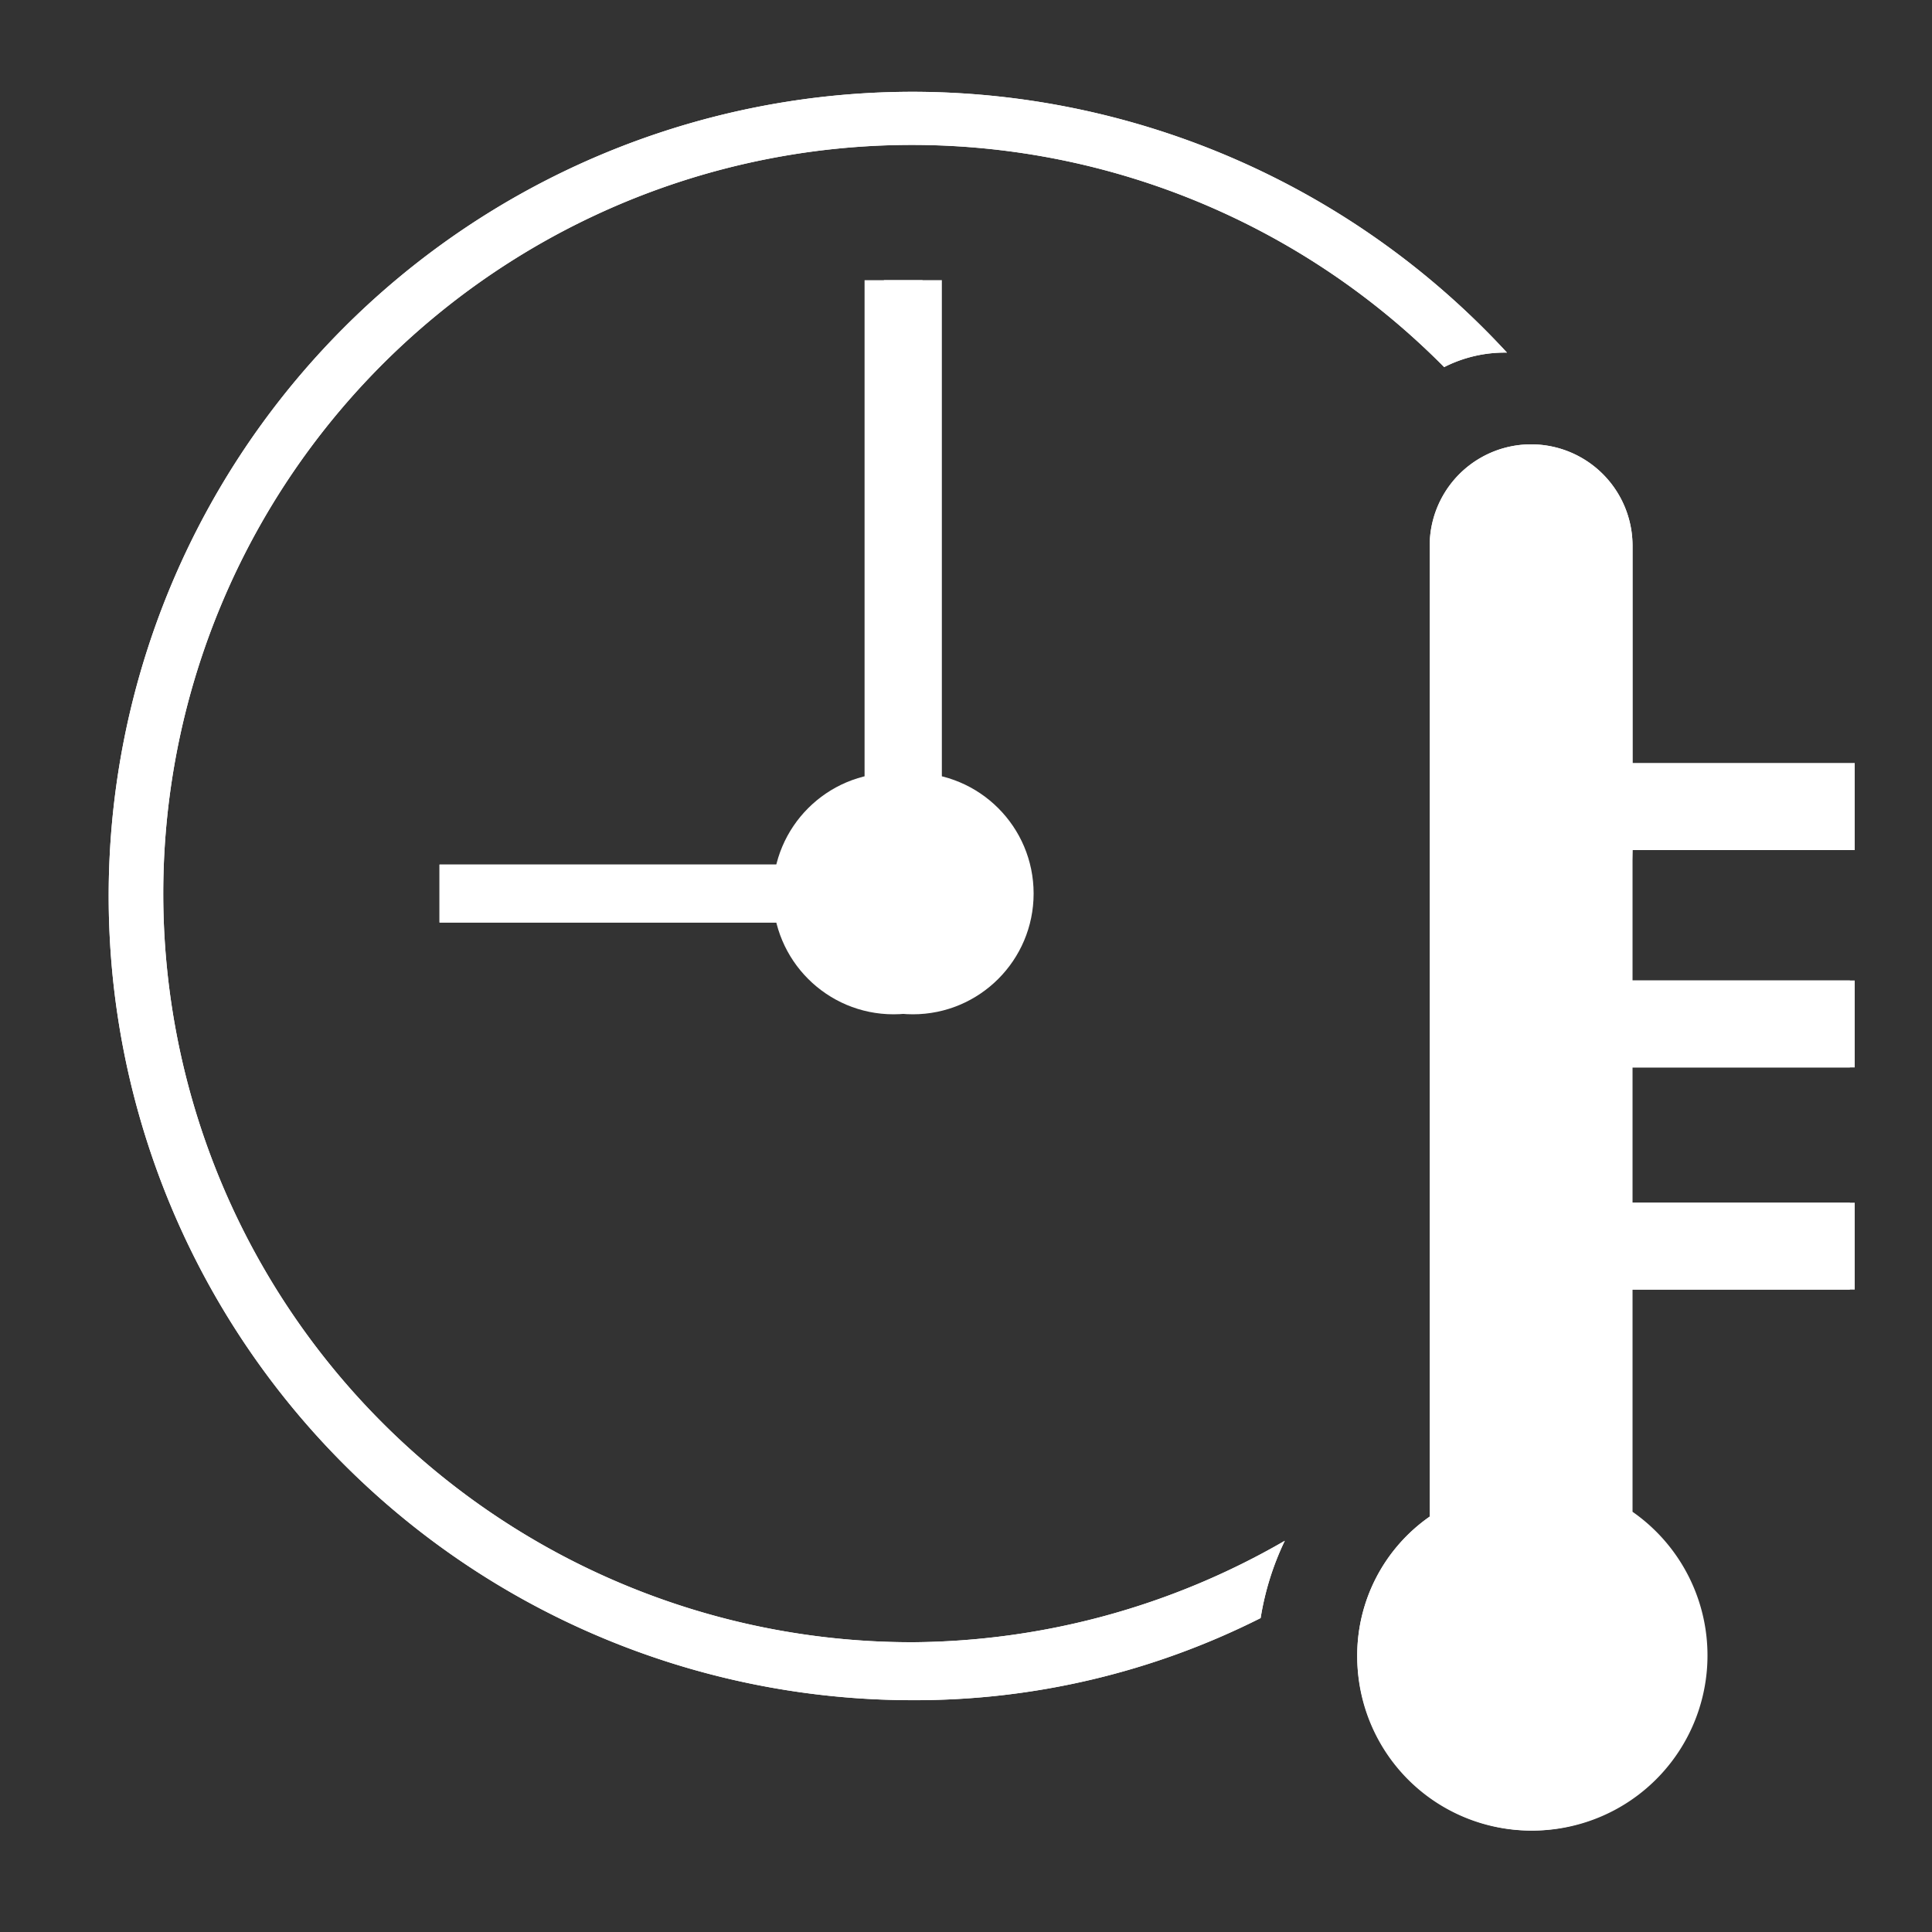 <svg xmlns="http://www.w3.org/2000/svg" viewBox="0 0 40 40"><rect x="0" y="0" width="40" height="40" fill="#333333" stroke="none"/><title>E3C2_Klimatimer</title><g id="Hilfe"><g id="von_Susi" data-name="von Susi"><circle cx="18.9" cy="18.5" r="2.5" fill="#fff"/><line x1="18.9" y1="18.2" x2="18.9" y2="5.8" fill="none" stroke="#fff" stroke-miterlimit="3.864" stroke-width="1.2"/><line x1="19.2" y1="18.5" x2="9.1" y2="18.5" fill="none" stroke="#fff" stroke-miterlimit="3.864" stroke-width="1.2"/><path d="M33.7,20.3h4.6v1.8H33.7v2.8h4.6v1.8H33.7v4.6a3.657,3.657,0,0,1,1.6,3,3.6,3.6,0,0,1-7.2,0,3.505,3.505,0,0,1,1.5-2.9V11.3a2.1,2.1,0,1,1,4.2,0v4.5h4.6v1.8H33.8l-.1,2.7Z" fill="#fff"/><path d="M26.6,31.9A15.58,15.58,0,0,1,18.9,34a15.5,15.5,0,1,1,11-26.4,2.768,2.768,0,0,1,1.3-.3A16.758,16.758,0,0,0,18.9,1.9a16.65,16.65,0,1,0,0,33.3,15.908,15.908,0,0,0,7.2-1.7A5.818,5.818,0,0,1,26.6,31.9Z" fill="#fff"/></g></g><g id="Icon"><circle cx="18.5" cy="18.5" r="2.5" fill="#fff"/><line x1="18.5" y1="18.201" x2="18.5" y2="5.801" fill="none" stroke="#fff" stroke-miterlimit="3.864" stroke-width="1.2"/><line x1="19.2" y1="18.5" x2="9.1" y2="18.5" fill="none" stroke="#fff" stroke-miterlimit="3.864" stroke-width="1.2"/><path d="M33.8,20.3h4.6v1.8H33.8v2.8h4.6v1.8H33.8v4.6a3.626,3.626,0,1,1-5.7,3,3.505,3.505,0,0,1,1.5-2.9v-20.1a2.1,2.1,0,0,1,4.2,0v4.5h4.6v1.8H33.8v2.7Z" fill="#fff"/><path d="M26.6,31.901a15.58,15.58,0,0,1-7.7,2.1,15.5,15.5,0,1,1,11-26.4,2.768,2.768,0,0,1,1.3-.3,16.758,16.758,0,0,0-12.3-5.4,16.65,16.65,0,1,0,0,33.3,15.908,15.908,0,0,0,7.2-1.7A5.818,5.818,0,0,1,26.6,31.901Z" fill="#fff"/></g></svg>